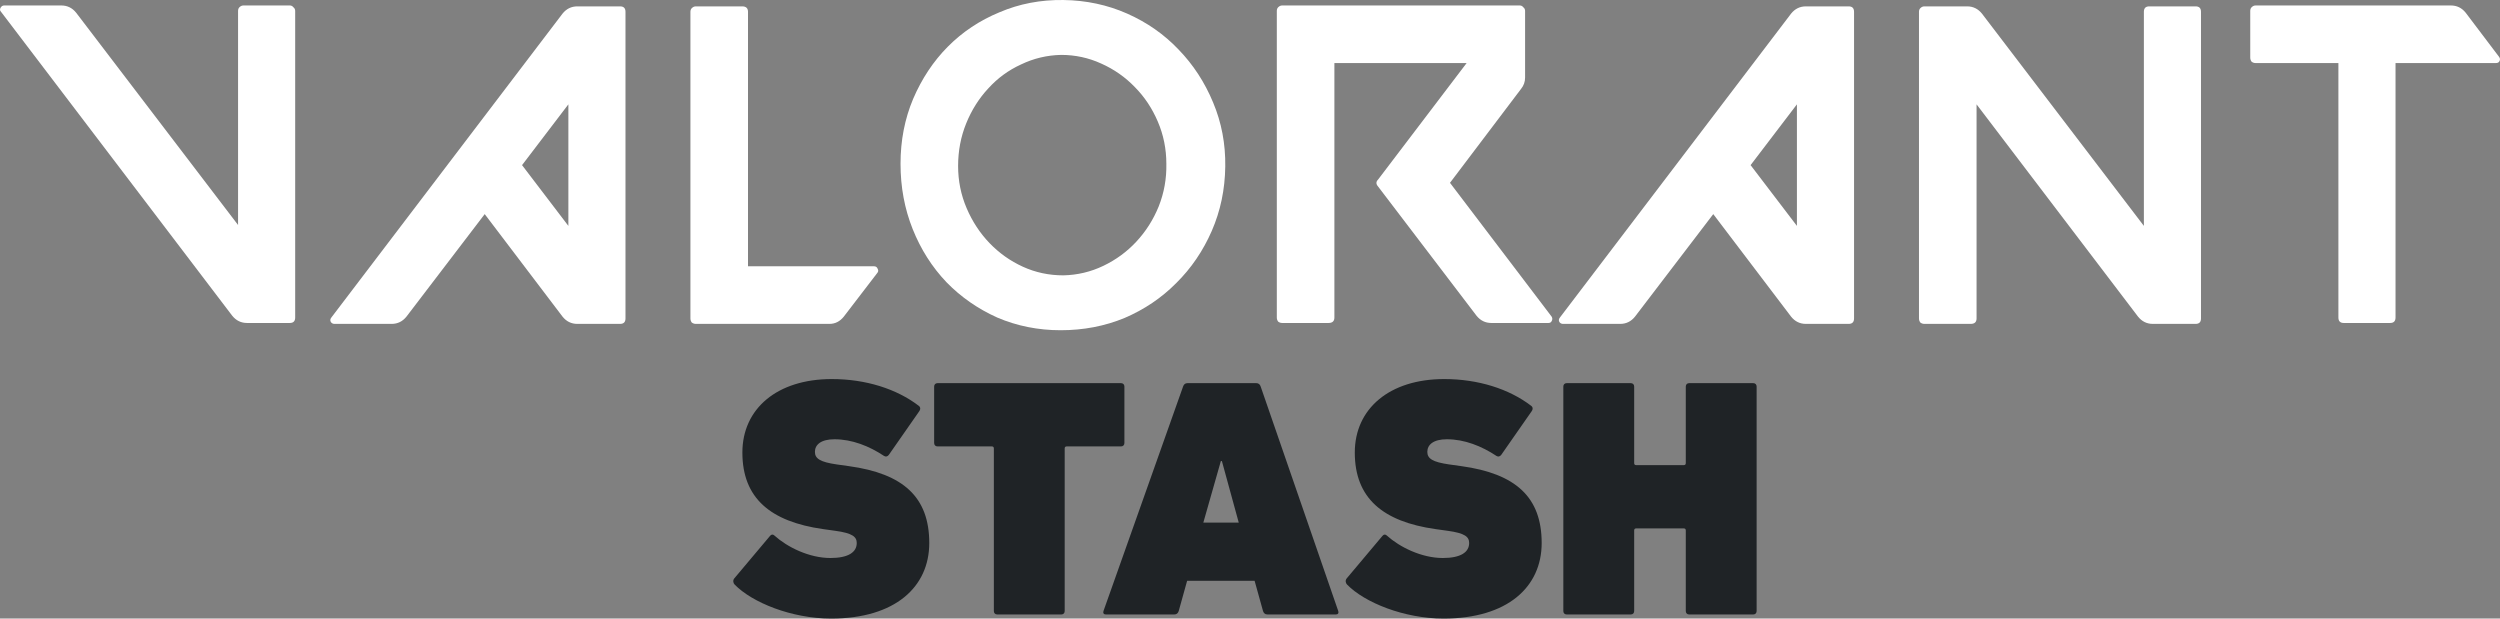 <svg width="194" height="48" viewBox="0 0 194 48" fill="none" xmlns="http://www.w3.org/2000/svg">
<rect x="0" y="0" width="194" height="48" fill="#808080" stroke="none"/>
<g id="Vector">
<path d="M64.493 48C61.431 48 58.368 46.759 57.007 45.36C56.902 45.254 56.85 45.043 56.98 44.885L59.755 41.585C59.86 41.453 59.991 41.453 60.096 41.559C61.09 42.456 62.792 43.301 64.441 43.301C65.828 43.301 66.483 42.852 66.483 42.139C66.483 41.664 66.169 41.374 64.808 41.189L63.865 41.057C59.782 40.476 57.609 38.655 57.609 35.117C57.609 31.712 60.305 29.415 64.546 29.415C67.19 29.415 69.572 30.18 71.273 31.474C71.43 31.579 71.457 31.738 71.326 31.923L68.97 35.302C68.865 35.434 68.734 35.46 68.603 35.381C67.451 34.615 66.116 34.087 64.755 34.087C63.708 34.087 63.237 34.51 63.237 35.064C63.237 35.592 63.656 35.856 64.938 36.041L65.881 36.173C70.095 36.754 72.111 38.575 72.111 42.139C72.111 45.545 69.467 48 64.493 48Z" fill="#1F2326"/>
<path d="M82.359 47.683H77.385C77.228 47.683 77.123 47.578 77.123 47.419V34.8C77.123 34.695 77.071 34.642 76.966 34.642H72.751C72.594 34.642 72.49 34.536 72.49 34.378V29.995C72.49 29.837 72.594 29.732 72.751 29.732H86.992C87.149 29.732 87.254 29.837 87.254 29.995V34.378C87.254 34.536 87.149 34.642 86.992 34.642H82.777C82.673 34.642 82.62 34.695 82.62 34.8V47.419C82.62 47.578 82.516 47.683 82.359 47.683Z" fill="#1F2326"/>
<path d="M85.629 47.419L91.807 29.995C91.86 29.837 91.964 29.732 92.148 29.732H97.488C97.671 29.732 97.776 29.837 97.828 29.995L103.849 47.419C103.901 47.578 103.823 47.683 103.666 47.683H98.352C98.168 47.683 98.064 47.578 98.011 47.419L97.357 45.07H92.121L91.467 47.419C91.415 47.578 91.31 47.683 91.127 47.683H85.813C85.656 47.683 85.577 47.578 85.629 47.419ZM93.378 40.555H96.127L94.818 35.777H94.739L93.378 40.555Z" fill="#1F2326"/>
<path d="M112.016 48C108.954 48 105.891 46.759 104.53 45.36C104.425 45.254 104.373 45.043 104.504 44.885L107.278 41.585C107.383 41.453 107.514 41.453 107.619 41.559C108.613 42.456 110.315 43.301 111.964 43.301C113.351 43.301 114.006 42.852 114.006 42.139C114.006 41.664 113.692 41.374 112.331 41.189L111.388 41.057C107.305 40.476 105.132 38.655 105.132 35.117C105.132 31.712 107.828 29.415 112.069 29.415C114.713 29.415 117.095 30.18 118.796 31.474C118.953 31.579 118.98 31.738 118.849 31.923L116.493 35.302C116.388 35.434 116.257 35.46 116.126 35.381C114.974 34.615 113.639 34.087 112.278 34.087C111.231 34.087 110.76 34.51 110.76 35.064C110.76 35.592 111.179 35.856 112.461 36.041L113.404 36.173C117.618 36.754 119.634 38.575 119.634 42.139C119.634 45.545 116.99 48 112.016 48Z" fill="#1F2326"/>
<path d="M121.314 47.419V29.995C121.314 29.837 121.419 29.732 121.576 29.732H126.55C126.707 29.732 126.812 29.837 126.812 29.995V35.935C126.812 36.041 126.864 36.094 126.969 36.094H130.66C130.764 36.094 130.817 36.041 130.817 35.935V29.995C130.817 29.837 130.921 29.732 131.078 29.732H136.052C136.209 29.732 136.314 29.837 136.314 29.995V47.419C136.314 47.578 136.209 47.683 136.052 47.683H131.078C130.921 47.683 130.817 47.578 130.817 47.419V41.163C130.817 41.057 130.764 41.004 130.66 41.004H126.969C126.864 41.004 126.812 41.057 126.812 41.163V47.419C126.812 47.578 126.707 47.683 126.55 47.683H121.576C121.419 47.683 121.314 47.578 121.314 47.419Z" fill="#1F2326"/>
<path d="M0.324 0.424H4.757C5.222 0.424 5.606 0.611 5.909 0.987L18.474 17.46V0.846C18.474 0.729 18.509 0.635 18.578 0.564C18.672 0.471 18.776 0.424 18.892 0.424H22.488C22.604 0.424 22.697 0.471 22.767 0.564C22.86 0.635 22.906 0.729 22.906 0.846V24.641C22.906 24.922 22.767 25.063 22.488 25.063H19.172C18.706 25.063 18.322 24.875 18.02 24.5L0.08 0.916C-0.013 0.823 -0.025 0.717 0.045 0.6C0.115 0.482 0.208 0.424 0.324 0.424Z" fill="white"/>
<path d="M25.712 24.641L43.652 1.057C43.954 0.682 44.338 0.494 44.804 0.494H48.12C48.399 0.494 48.538 0.635 48.538 0.916V24.711C48.538 24.993 48.399 25.134 48.12 25.134H44.804C44.338 25.134 43.954 24.946 43.652 24.57L37.614 16.615L31.541 24.57C31.238 24.946 30.854 25.134 30.389 25.134H25.956C25.84 25.134 25.747 25.087 25.677 24.993C25.607 24.875 25.619 24.758 25.712 24.641ZM40.511 12.814L44.106 17.53V8.097L40.511 12.814Z" fill="white"/>
<path d="M53.996 0.494H57.591C57.894 0.494 58.045 0.635 58.045 0.916V20.663H67.818C67.957 20.663 68.051 20.722 68.097 20.839C68.167 20.957 68.167 21.062 68.097 21.156L65.479 24.57C65.177 24.946 64.805 25.134 64.362 25.134H53.996C53.88 25.134 53.775 25.098 53.682 25.028C53.612 24.934 53.577 24.828 53.577 24.711V0.916C53.577 0.799 53.612 0.705 53.682 0.635C53.775 0.541 53.88 0.494 53.996 0.494Z" fill="white"/>
<path d="M69.881 12.708C69.881 10.901 70.207 9.223 70.859 7.675C71.533 6.102 72.429 4.753 73.546 3.627C74.686 2.477 76.024 1.585 77.56 0.952C79.096 0.295 80.748 -0.022 82.516 0.001C84.285 0.025 85.937 0.377 87.472 1.057C89.008 1.738 90.335 2.665 91.451 3.838C92.591 5.011 93.487 6.384 94.139 7.956C94.79 9.505 95.105 11.159 95.081 12.919C95.058 14.703 94.709 16.369 94.034 17.918C93.359 19.466 92.44 20.816 91.277 21.966C90.137 23.116 88.799 24.019 87.263 24.676C85.727 25.31 84.075 25.626 82.307 25.626C80.562 25.626 78.921 25.298 77.385 24.641C75.873 23.96 74.558 23.045 73.441 21.895C72.325 20.722 71.452 19.349 70.824 17.777C70.195 16.205 69.881 14.515 69.881 12.708ZM74.349 12.884C74.349 14.034 74.57 15.125 75.012 16.158C75.454 17.19 76.047 18.094 76.792 18.868C77.537 19.642 78.398 20.253 79.375 20.698C80.352 21.144 81.399 21.367 82.516 21.367C83.61 21.344 84.645 21.097 85.623 20.628C86.6 20.159 87.449 19.537 88.171 18.762C88.915 17.965 89.497 17.049 89.916 16.017C90.335 14.961 90.532 13.858 90.509 12.708C90.509 11.558 90.288 10.467 89.846 9.435C89.404 8.402 88.81 7.51 88.066 6.76C87.321 5.985 86.449 5.375 85.448 4.929C84.471 4.483 83.435 4.26 82.342 4.26C81.248 4.284 80.213 4.53 79.235 5C78.258 5.445 77.409 6.067 76.687 6.865C75.966 7.639 75.396 8.543 74.977 9.575C74.558 10.608 74.349 11.711 74.349 12.884Z" fill="white"/>
<path d="M99.081 0.846C99.081 0.729 99.116 0.635 99.186 0.564C99.279 0.471 99.383 0.424 99.5 0.424H117.929C118.045 0.424 118.138 0.471 118.208 0.564C118.301 0.635 118.347 0.729 118.347 0.846V6.02C118.347 6.349 118.243 6.642 118.033 6.9L112.519 14.187L120.407 24.57C120.477 24.688 120.477 24.805 120.407 24.922C120.36 25.016 120.279 25.063 120.162 25.063H115.73C115.264 25.063 114.88 24.875 114.578 24.5L106.934 14.468C106.771 14.28 106.771 14.104 106.934 13.94L113.81 4.894H103.549V24.641C103.549 24.922 103.397 25.063 103.095 25.063H99.5C99.383 25.063 99.279 25.028 99.186 24.958C99.116 24.864 99.081 24.758 99.081 24.641V0.846Z" fill="white"/>
<path d="M121.048 24.641L138.988 1.057C139.29 0.682 139.674 0.494 140.14 0.494H143.455C143.735 0.494 143.874 0.635 143.874 0.916V24.711C143.874 24.993 143.735 25.134 143.455 25.134H140.14C139.674 25.134 139.29 24.946 138.988 24.57L132.949 16.615L126.876 24.57C126.574 24.946 126.19 25.134 125.725 25.134H121.292C121.176 25.134 121.082 25.087 121.013 24.993C120.943 24.875 120.954 24.758 121.048 24.641ZM135.846 12.814L139.441 17.53V8.097L135.846 12.814Z" fill="white"/>
<path d="M148.913 24.711V0.916C148.913 0.799 148.948 0.705 149.018 0.635C149.111 0.541 149.216 0.494 149.332 0.494H152.648C153.113 0.494 153.497 0.682 153.8 1.057L166.365 17.53V0.916C166.365 0.635 166.504 0.494 166.784 0.494H170.379C170.658 0.494 170.797 0.635 170.797 0.916V24.711C170.797 24.993 170.658 25.134 170.379 25.134H167.063C166.597 25.134 166.214 24.946 165.911 24.57L153.381 8.097V24.711C153.381 24.993 153.23 25.134 152.927 25.134H149.332C149.216 25.134 149.111 25.098 149.018 25.028C148.948 24.934 148.913 24.828 148.913 24.711Z" fill="white"/>
<path d="M174.619 0.846C174.619 0.729 174.654 0.635 174.724 0.564C174.817 0.471 174.921 0.424 175.038 0.424H190.186C190.651 0.424 191.035 0.611 191.337 0.987L193.92 4.401C194.013 4.518 194.025 4.636 193.955 4.753C193.909 4.847 193.816 4.894 193.676 4.894H185.893V24.641C185.893 24.922 185.753 25.063 185.474 25.063H181.879C181.599 25.063 181.46 24.922 181.46 24.641V4.894H175.038C174.921 4.894 174.817 4.859 174.724 4.788C174.654 4.694 174.619 4.589 174.619 4.472V0.846Z" fill="white"/>
</g>
</svg>
